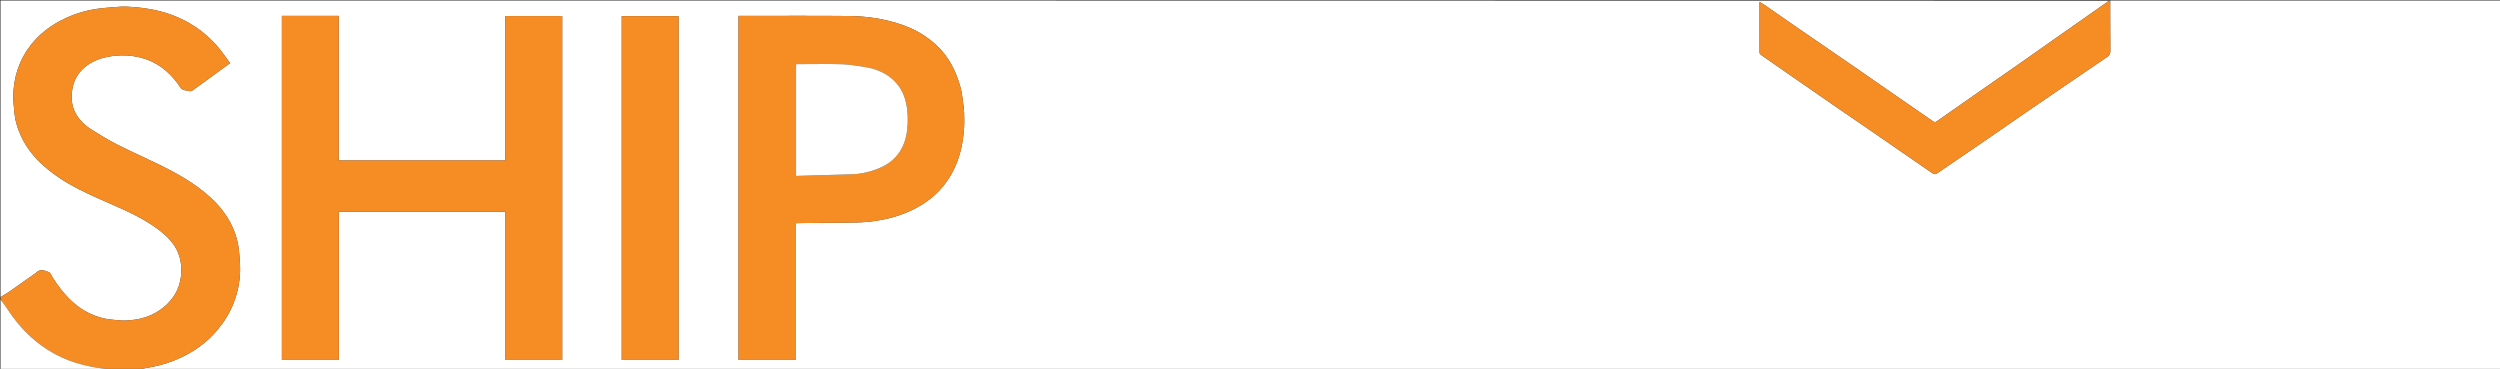 <svg version="1.1" id="Layer_1" xmlns="http://www.w3.org/2000/svg" xmlns:xlink="http://www.w3.org/1999/xlink" x="0px" y="0px"
	 width="100%" viewBox="0 0 4561 673" enable-background="new 0 0 4561 673" xml:space="preserve">
<rect x="0" y="0" width="4561" height="673" fill="#333333" stroke="none"/>
<path fill="#FFFFFF" opacity="1" stroke="none" 
	d="
M1,542 
	C1,361.683 1,181.365 1,1 
	C1283.038,1 2565.075,1 3847.435,1.325 
	C3843.712,4.395 3839.631,7.088 3835.628,9.893 
	C3806.604,30.223 3777.585,50.56 3748.587,70.926 
	C3729.341,84.442 3710.175,98.072 3690.896,111.54 
	C3661.044,132.393 3631.122,153.146 3601.238,173.952 
	C3578.598,189.715 3555.927,205.435 3533.394,221.349 
	C3530.686,223.261 3529.13,223.083 3526.502,221.256 
	C3495.544,199.724 3464.464,178.367 3433.437,156.932 
	C3414.896,144.124 3396.429,131.211 3377.866,118.436 
	C3344.114,95.208 3310.287,72.09 3276.548,48.844 
	C3257.583,35.778 3238.748,22.524 3219.808,9.42 
	C3216.868,7.385 3213.683,5.705 3210,3.494 
	C3210,35.081 3209.966,65.566 3210.114,96.05 
	C3210.121,97.427 3211.477,99.232 3212.72,100.102 
	C3232.785,114.143 3252.928,128.071 3273.062,142.011 
	C3297.498,158.929 3321.914,175.876 3346.392,192.734 
	C3372.743,210.883 3399.178,228.907 3425.534,247.049 
	C3457.811,269.267 3490.037,291.56 3522.3,313.798 
	C3530.191,319.237 3530.084,318.999 3538.152,313.46 
	C3567.217,293.504 3596.418,273.745 3625.499,253.811 
	C3648.535,238.02 3671.439,222.035 3694.46,206.221 
	C3723.256,186.44 3752.092,166.718 3780.945,147.022 
	C3802.109,132.575 3823.323,118.201 3844.531,103.819 
	C3848.398,101.197 3850.221,98.139 3850.165,92.974 
	C3849.831,62.319 3850,31.658 3850,1 
	C4087.317,1 4324.634,1 4561.976,1 
	C4561.976,225.302 4561.976,449.604 4561.976,674 
	C3126.629,674 1691.258,674 255.614,673.642 
	C261.605,672.191 267.867,671.083 274.135,670.009 
	C293.691,666.66 312.429,660.657 330.348,652.215 
	C355.935,640.16 378.291,623.812 396.552,602.005 
	C409.258,586.833 419.55,570.3 426.647,551.788 
	C434.976,530.06 438.924,507.597 437.955,484.343 
	C437.564,474.966 436.957,465.579 435.933,456.253 
	C434.395,442.234 430.547,428.739 424.92,415.833 
	C412.683,387.765 392.446,366.074 368.765,347.476 
	C346.329,329.856 321.583,315.75 296.083,303.129 
	C268.858,289.654 240.985,277.478 213.882,263.771 
	C197.452,255.461 181.701,245.713 166.108,235.877 
	C154.479,228.541 144.675,218.941 137.972,206.689 
	C130.292,192.649 129.425,177.533 132.041,162.14 
	C135.15,143.848 144.526,129.356 159.723,118.687 
	C174.43,108.363 191.013,103.829 208.715,101.845 
	C224.499,100.076 239.977,101.064 255.251,104.73 
	C284.425,111.731 306.741,128.809 324.401,152.653 
	C328.079,157.619 330.494,164.463 338.437,164.788 
	C340.526,164.873 342.676,165.334 344.646,166.044 
	C347.595,167.106 349.829,166.051 352.112,164.388 
	C367.436,153.229 382.79,142.112 398.127,130.971 
	C405.092,125.912 412.041,120.831 419.784,115.187 
	C411.489,104.183 404.192,93.031 395.432,83.18 
	C375.876,61.189 352.654,44.02 325.537,32.059 
	C295.393,18.763 263.648,13.584 231.111,12.102 
	C223.374,11.749 215.563,12.455 207.816,13.051 
	C197.668,13.832 187.502,14.641 177.428,16.048 
	C153.828,19.344 131.545,26.712 110.386,37.807 
	C89.127,48.955 70.828,63.404 56.013,82.395 
	C34.773,109.62 24.962,140.739 24.134,174.857 
	C23.912,184.037 25.308,193.258 26,202.456 
	C27.291,219.615 32.227,235.838 39.735,251.161 
	C49.449,270.988 63.071,287.787 79.721,302.47 
	C99.043,319.508 120.439,333.293 143.214,344.867 
	C162.855,354.848 183.039,363.815 203.274,372.557 
	C231.374,384.696 259.164,397.45 284.172,415.241 
	C294.33,422.467 304.239,430.701 312.214,440.195 
	C327.538,458.436 332.816,480.064 330.156,503.971 
	C327.564,527.266 316.381,545.647 299.024,560.187 
	C278.564,577.325 253.912,584.09 227.62,584.86 
	C219.446,585.099 211.221,583.701 203.024,583.006 
	C189.699,581.875 177.085,578 165.019,572.466 
	C134.699,558.558 114.111,534.363 96.529,507.059 
	C94.161,503.382 92.455,497.839 89.114,496.517 
	C81.366,493.452 72.567,489.677 65.231,498.225 
	C64.928,498.579 64.392,498.723 63.993,499.004 
	C48.646,509.839 33.361,520.764 17.926,531.472 
	C12.473,535.254 6.653,538.506 1,542 
M597.5,29 
	C569.747,29 541.995,29 514.237,29 
	C514.237,238.647 514.237,447.58 514.237,656.703 
	C548.861,656.703 583.247,656.703 618.173,656.703 
	C618.173,566.353 618.173,476.3 618.173,386.239 
	C719.647,386.239 820.582,386.239 922.056,386.239 
	C922.056,476.529 922.056,566.583 922.056,656.642 
	C956.983,656.642 991.37,656.642 1025.762,656.642 
	C1025.762,447.351 1025.762,238.418 1025.762,29.298 
	C991.137,29.298 956.751,29.298 921.825,29.298 
	C921.825,117.315 921.825,205.036 921.825,292.76 
	C820.351,292.76 719.416,292.76 617.942,292.76 
	C617.942,204.802 617.942,117.082 617.942,29 
	C611.105,29 604.802,29 597.5,29 
M1757.002,186.384 
	C1755.628,177.839 1754.995,169.092 1752.747,160.783 
	C1744.359,129.78 1730.481,101.935 1705.868,80.162 
	C1695.463,70.958 1684.318,63.071 1672.119,56.638 
	C1655.447,47.846 1637.738,41.982 1619.394,37.561 
	C1596.92,32.144 1574.076,29.44 1551.169,29.222 
	C1485.015,28.594 1418.851,29 1352.691,29 
	C1350.918,29 1349.144,29 1347.329,29 
	C1347.329,238.621 1347.329,447.659 1347.329,656.614 
	C1382.378,656.614 1417.096,656.614 1452.166,656.614 
	C1452.166,573.298 1452.166,490.369 1452.166,407.163 
	C1453.468,407.098 1454.43,407.015 1455.393,407.006 
	C1491.324,406.667 1527.259,406.553 1563.184,405.876 
	C1574.997,405.653 1586.878,404.603 1598.558,402.817 
	C1616.447,400.081 1634.028,395.719 1650.875,388.928 
	C1672.957,380.028 1693.238,368.112 1710.182,351.209 
	C1724.217,337.208 1735.151,321.057 1743.17,302.774 
	C1752.971,280.425 1757.339,256.976 1758.902,232.892 
	C1759.505,223.598 1759.236,214.225 1758.914,204.904 
	C1758.712,199.021 1757.677,193.167 1757.002,186.384 
M1238,356.5 
	C1238,247.424 1238,138.348 1238,29.4 
	C1202.926,29.4 1168.541,29.4 1134.256,29.4 
	C1134.256,238.717 1134.256,447.634 1134.256,656.688 
	C1168.896,656.688 1203.28,656.688 1238,656.688 
	C1238,556.751 1238,457.125 1238,356.5 
z"/>
<path fill="#F68C24" opacity="1" stroke="none" 
	d="
M1,542.4 
	C6.653,538.506 12.473,535.254 17.926,531.472 
	C33.361,520.764 48.646,509.839 63.993,499.004 
	C64.392,498.723 64.928,498.579 65.231,498.225 
	C72.567,489.677 81.366,493.452 89.114,496.517 
	C92.455,497.839 94.161,503.382 96.529,507.059 
	C114.111,534.363 134.699,558.558 165.019,572.466 
	C177.085,578 189.699,581.875 203.024,583.006 
	C211.221,583.701 219.446,585.099 227.62,584.86 
	C253.912,584.09 278.564,577.325 299.024,560.187 
	C316.381,545.647 327.564,527.266 330.156,503.971 
	C332.816,480.064 327.538,458.436 312.214,440.195 
	C304.239,430.701 294.33,422.467 284.172,415.241 
	C259.164,397.45 231.374,384.696 203.274,372.557 
	C183.039,363.815 162.855,354.848 143.214,344.867 
	C120.439,333.293 99.043,319.508 79.721,302.47 
	C63.071,287.787 49.449,270.988 39.735,251.161 
	C32.227,235.838 27.291,219.615 26,202.456 
	C25.308,193.258 23.912,184.037 24.134,174.857 
	C24.962,140.739 34.773,109.62 56.013,82.395 
	C70.828,63.404 89.127,48.955 110.386,37.807 
	C131.545,26.712 153.828,19.344 177.428,16.048 
	C187.502,14.641 197.668,13.832 207.816,13.051 
	C215.563,12.455 223.374,11.749 231.111,12.102 
	C263.648,13.584 295.393,18.763 325.537,32.059 
	C352.654,44.02 375.876,61.189 395.432,83.18 
	C404.192,93.031 411.489,104.183 419.784,115.187 
	C412.041,120.831 405.092,125.912 398.127,130.971 
	C382.79,142.112 367.436,153.229 352.112,164.388 
	C349.829,166.051 347.595,167.106 344.646,166.044 
	C342.676,165.334 340.526,164.873 338.437,164.788 
	C330.494,164.463 328.079,157.619 324.401,152.653 
	C306.741,128.809 284.425,111.731 255.251,104.73 
	C239.977,101.064 224.499,100.076 208.715,101.845 
	C191.013,103.829 174.43,108.363 159.723,118.687 
	C144.526,129.356 135.15,143.848 132.041,162.14 
	C129.425,177.533 130.292,192.649 137.972,206.689 
	C144.675,218.941 154.479,228.541 166.108,235.877 
	C181.701,245.713 197.452,255.461 213.882,263.771 
	C240.985,277.478 268.858,289.654 296.083,303.129 
	C321.583,315.75 346.329,329.856 368.765,347.476 
	C392.446,366.074 412.683,387.765 424.92,415.833 
	C430.547,428.739 434.395,442.234 435.933,456.253 
	C436.957,465.579 437.564,474.966 437.955,484.343 
	C438.924,507.597 434.976,530.06 426.647,551.788 
	C419.55,570.3 409.258,586.833 396.552,602.005 
	C378.291,623.812 355.935,640.16 330.348,652.215 
	C312.429,660.657 293.691,666.66 274.135,670.009 
	C267.867,671.083 261.605,672.191 255.17,673.642 
	C236.312,674 217.625,674 198.267,673.624 
	C190.955,672.5 184.267,672.025 177.682,670.933 
	C169.328,669.548 160.992,667.934 152.763,665.946 
	C116.472,657.18 84.463,640.094 56.787,615.154 
	C39.826,599.871 25.487,582.236 12.988,563.108 
	C9.18,557.282 5.006,551.696 1,546 
	C1,544.933 1,543.867 1,542.4 
z"/>
<path fill="#F68C24" opacity="1" stroke="none" 
	d="
M3849.667,1 
	C3850,31.658 3849.831,62.319 3850.165,92.974 
	C3850.221,98.139 3848.398,101.197 3844.531,103.819 
	C3823.323,118.201 3802.109,132.575 3780.945,147.022 
	C3752.092,166.718 3723.256,186.44 3694.46,206.221 
	C3671.439,222.035 3648.535,238.02 3625.499,253.811 
	C3596.418,273.745 3567.217,293.504 3538.152,313.46 
	C3530.084,318.999 3530.191,319.237 3522.3,313.798 
	C3490.037,291.56 3457.811,269.267 3425.534,247.049 
	C3399.178,228.907 3372.743,210.883 3346.392,192.734 
	C3321.914,175.876 3297.498,158.929 3273.062,142.011 
	C3252.928,128.071 3232.785,114.143 3212.72,100.102 
	C3211.477,99.232 3210.121,97.427 3210.114,96.05 
	C3209.966,65.566 3210,35.081 3210,3.494 
	C3213.683,5.705 3216.868,7.385 3219.808,9.42 
	C3238.748,22.524 3257.583,35.778 3276.548,48.844 
	C3310.287,72.09 3344.114,95.208 3377.866,118.436 
	C3396.429,131.211 3414.896,144.124 3433.437,156.932 
	C3464.464,178.367 3495.544,199.724 3526.502,221.256 
	C3529.13,223.083 3530.686,223.261 3533.394,221.349 
	C3555.927,205.435 3578.598,189.715 3601.238,173.952 
	C3631.122,153.146 3661.044,132.393 3690.896,111.54 
	C3710.175,98.072 3729.341,84.442 3748.587,70.926 
	C3777.585,50.56 3806.604,30.223 3835.628,9.893 
	C3839.631,7.088 3843.712,4.395 3847.879,1.325 
	C3848.445,1 3848.889,1 3849.667,1 
z"/>
<path fill="#FFFFFF" opacity="1" stroke="none" 
	d="
M1,546.469 
	C5.006,551.696 9.18,557.282 12.988,563.108 
	C25.487,582.236 39.826,599.871 56.787,615.154 
	C84.463,640.094 116.472,657.18 152.763,665.946 
	C160.992,667.934 169.328,669.548 177.682,670.933 
	C184.267,672.025 190.955,672.5 197.798,673.624 
	C132.422,674 66.844,674 1,674 
	C1,631.646 1,589.292 1,546.469 
z"/>
<path fill="#F68C24" opacity="1" stroke="none" 
	d="
M598,29 
	C604.802,29 611.105,29 617.942,29 
	C617.942,117.082 617.942,204.802 617.942,292.76 
	C719.416,292.76 820.351,292.76 921.825,292.76 
	C921.825,205.036 921.825,117.315 921.825,29.298 
	C956.751,29.298 991.137,29.298 1025.762,29.298 
	C1025.762,238.418 1025.762,447.351 1025.762,656.642 
	C991.37,656.642 956.983,656.642 922.056,656.642 
	C922.056,566.583 922.056,476.529 922.056,386.239 
	C820.582,386.239 719.647,386.239 618.173,386.239 
	C618.173,476.3 618.173,566.353 618.173,656.703 
	C583.247,656.703 548.861,656.703 514.237,656.703 
	C514.237,447.58 514.237,238.647 514.237,29 
	C541.995,29 569.747,29 598,29 
z"/>
<path fill="#F68C24" opacity="1" stroke="none" 
	d="
M1757.009,186.842 
	C1757.677,193.167 1758.712,199.021 1758.914,204.904 
	C1759.236,214.225 1759.505,223.598 1758.902,232.892 
	C1757.339,256.976 1752.971,280.425 1743.17,302.774 
	C1735.151,321.057 1724.217,337.208 1710.182,351.209 
	C1693.238,368.112 1672.957,380.028 1650.875,388.928 
	C1634.028,395.719 1616.447,400.081 1598.558,402.817 
	C1586.878,404.603 1574.997,405.653 1563.184,405.876 
	C1527.259,406.553 1491.324,406.667 1455.393,407.006 
	C1454.43,407.015 1453.468,407.098 1452.166,407.163 
	C1452.166,490.369 1452.166,573.298 1452.166,656.614 
	C1417.096,656.614 1382.378,656.614 1347.329,656.614 
	C1347.329,447.659 1347.329,238.621 1347.329,29 
	C1349.144,29 1350.918,29 1352.691,29 
	C1418.851,29 1485.015,28.594 1551.169,29.222 
	C1574.076,29.44 1596.92,32.144 1619.394,37.561 
	C1637.738,41.982 1655.447,47.846 1672.119,56.638 
	C1684.318,63.071 1695.463,70.958 1705.868,80.162 
	C1730.481,101.935 1744.359,129.78 1752.747,160.783 
	C1754.995,169.092 1755.628,177.839 1757.009,186.842 
M1581.721,122.906 
	C1567.476,120.937 1553.272,117.739 1538.977,117.263 
	C1511.689,116.356 1484.349,116.996 1457.031,117.01 
	C1455.434,117.01 1453.837,117.149 1452.368,117.218 
	C1452.368,185.055 1452.368,252.416 1452.368,320.946 
	C1486.925,319.959 1521.089,319.09 1555.244,317.956 
	C1569.204,317.493 1582.77,314.482 1595.953,309.925 
	C1612.671,304.146 1627.516,295.601 1638.43,281.131 
	C1648.37,267.952 1653.168,252.992 1655.048,236.796 
	C1656.965,220.275 1656.501,203.882 1652.949,187.652 
	C1648.961,169.432 1640.045,153.873 1625.482,142.191 
	C1612.966,132.151 1598.328,126.135 1581.721,122.906 
z"/>
<path fill="#F68C24" opacity="1" stroke="none" 
	d="
M1238,357 
	C1238,457.125 1238,556.751 1238,656.688 
	C1203.28,656.688 1168.896,656.688 1134.256,656.688 
	C1134.256,447.634 1134.256,238.717 1134.256,29.4 
	C1168.541,29.4 1202.926,29.4 1238,29.4 
	C1238,138.348 1238,247.424 1238,357 
z"/>
<path fill="#FFFFFF" opacity="1" stroke="none" 
	d="
M1582.143,122.946 
	C1598.328,126.135 1612.966,132.151 1625.482,142.191 
	C1640.045,153.873 1648.961,169.432 1652.949,187.652 
	C1656.501,203.882 1656.965,220.275 1655.048,236.796 
	C1653.168,252.992 1648.37,267.952 1638.43,281.131 
	C1627.516,295.601 1612.671,304.146 1595.953,309.925 
	C1582.77,314.482 1569.204,317.493 1555.244,317.956 
	C1521.089,319.09 1486.925,319.959 1452.368,320.946 
	C1452.368,252.416 1452.368,185.055 1452.368,117.218 
	C1453.837,117.149 1455.434,117.01 1457.031,117.01 
	C1484.349,116.996 1511.689,116.356 1538.977,117.263 
	C1553.272,117.739 1567.476,120.937 1582.143,122.946 
z"/>
</svg>